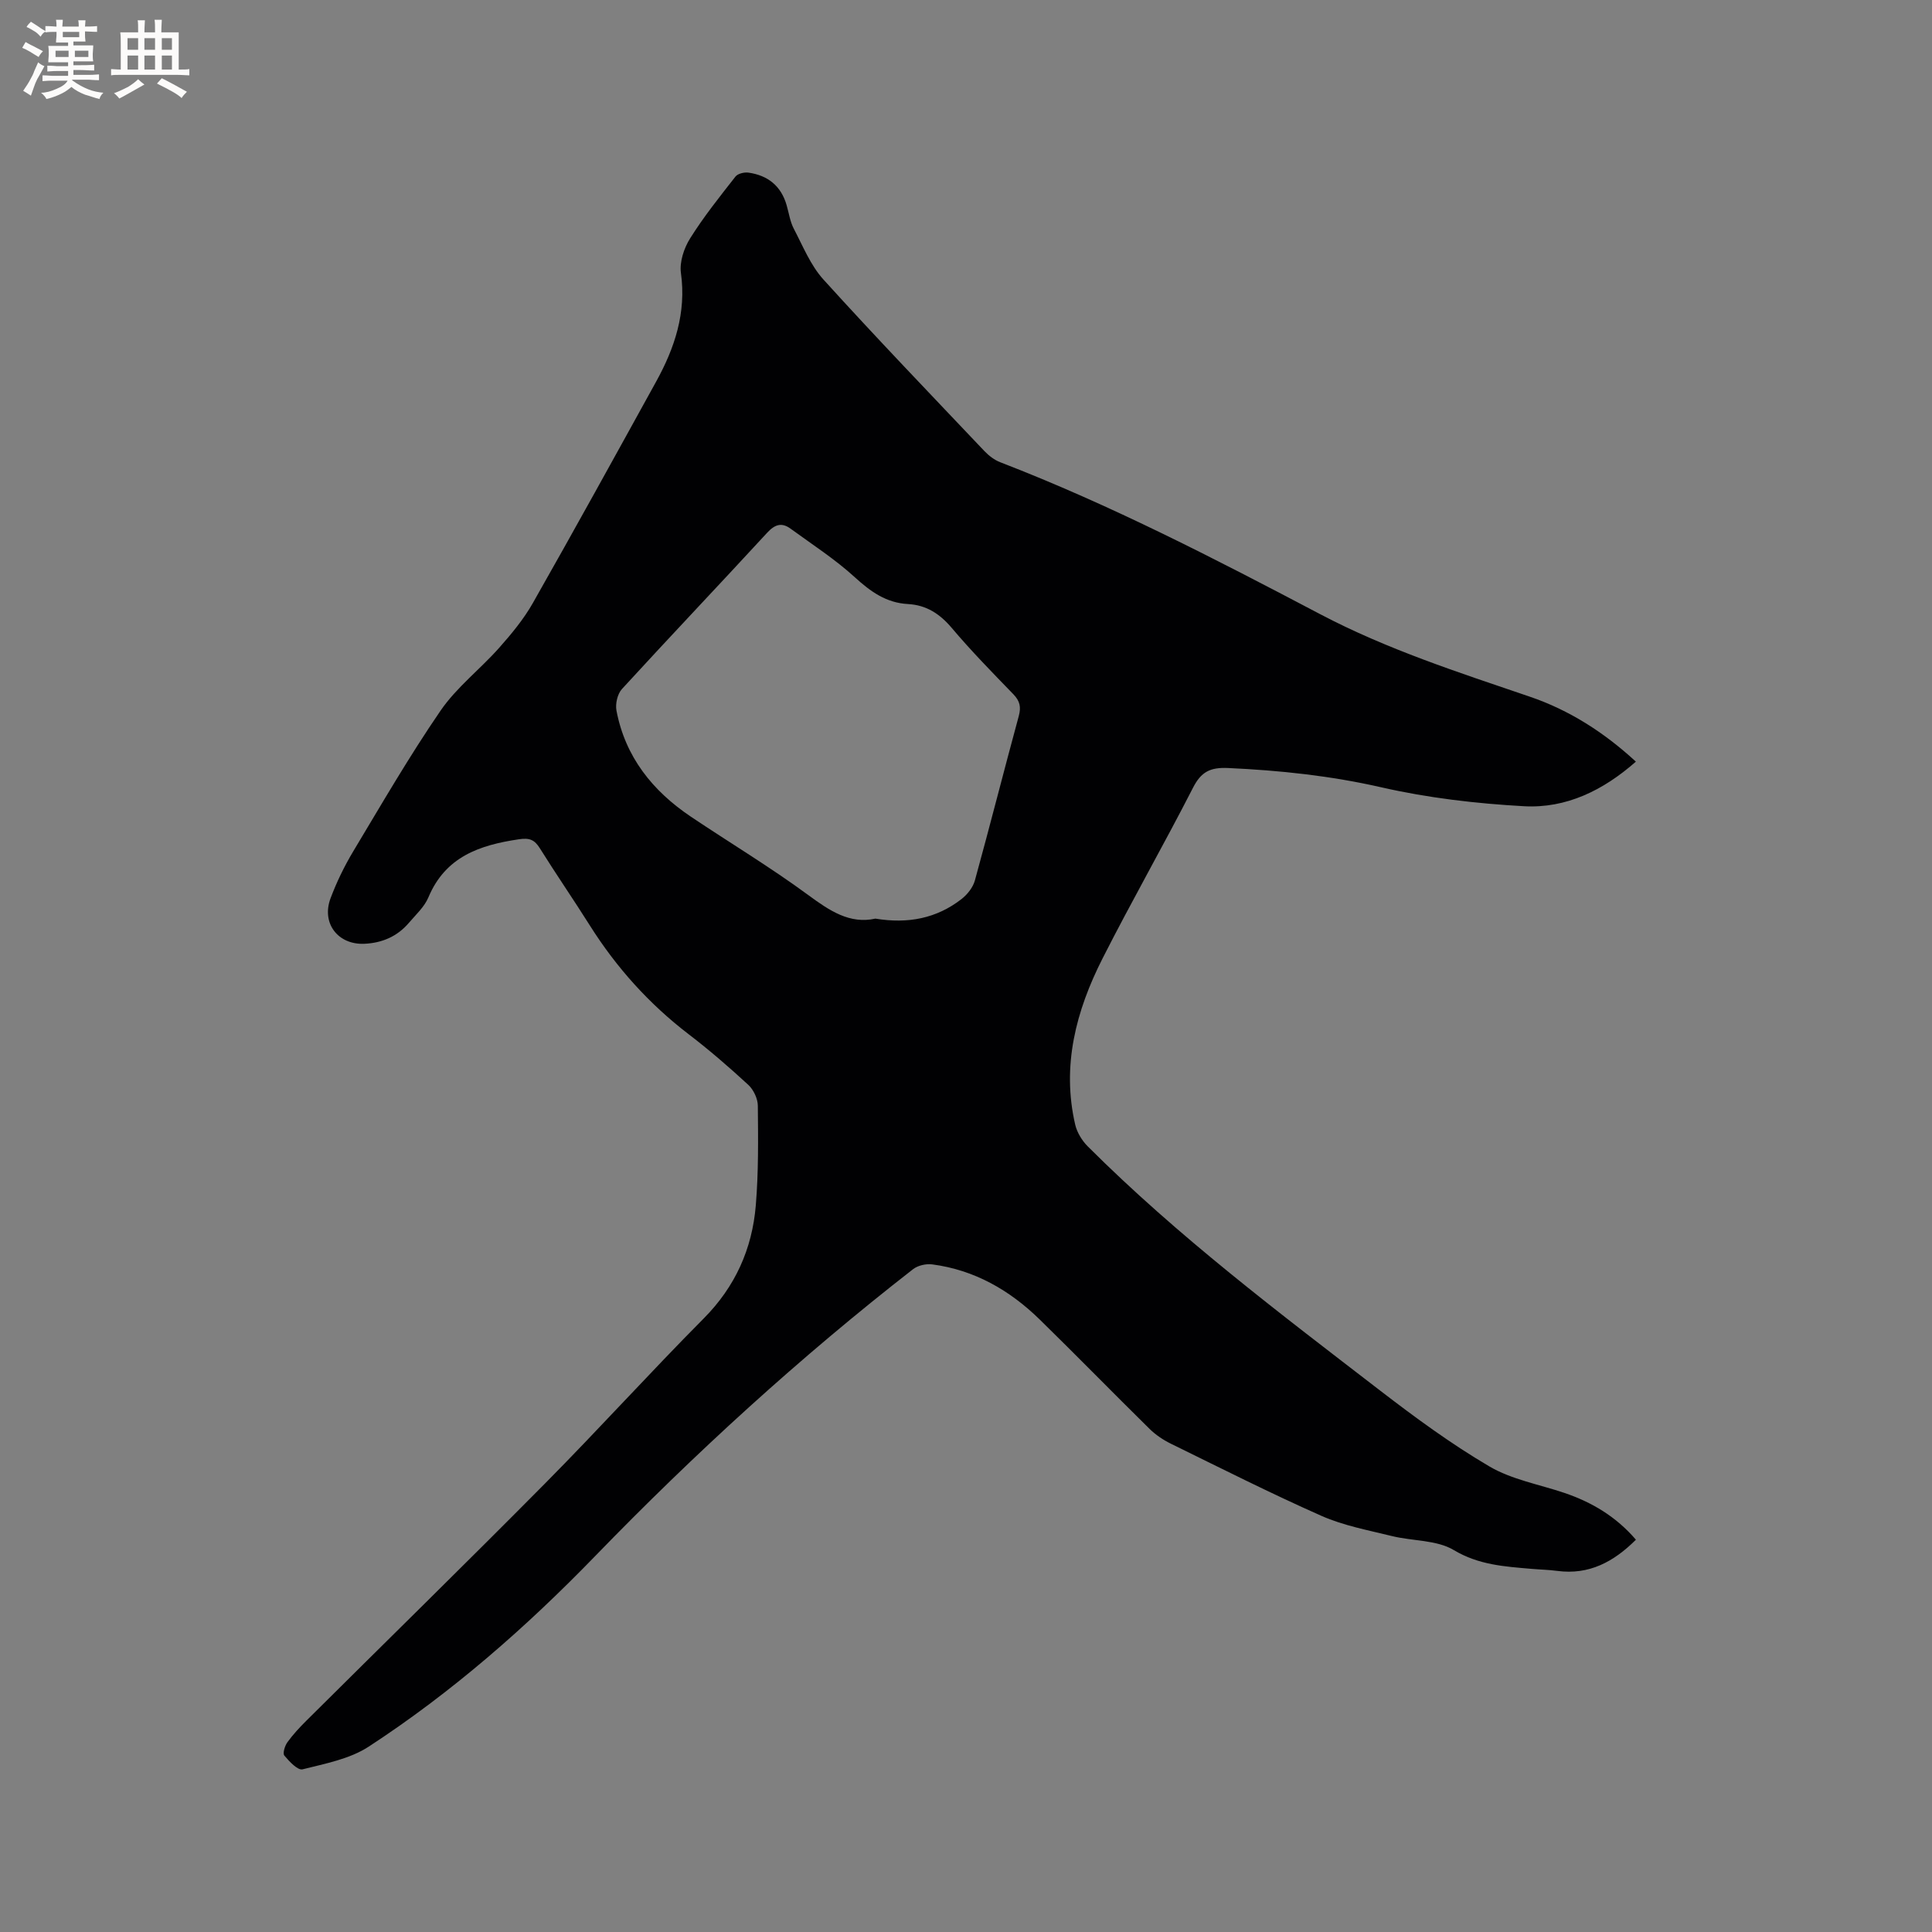 <svg enable-background="new 0 0 400 400" viewBox="0 0 400 400" xmlns="http://www.w3.org/2000/svg"><rect x="0" y="0" width="400" height="400" fill="#808080" stroke="none"/><path d="m338.69 157.69c-6.76 5.95-14.42 9.71-23.16 9.23-9.89-.55-19.88-1.71-29.52-3.91-10.52-2.4-21.03-3.51-31.73-4-3.73-.17-5.6.78-7.29 4.1-6.08 11.88-12.71 23.47-18.74 35.37-5.47 10.79-8.47 22.18-5.64 34.37.38 1.62 1.41 3.31 2.6 4.5 18.66 18.64 39.67 34.49 60.5 50.53 7.28 5.6 14.74 11.08 22.64 15.72 4.64 2.73 10.3 3.72 15.51 5.48 5.71 1.93 10.73 4.91 14.84 9.7-4.61 4.59-9.7 7.33-16.28 6.46-1.78-.24-3.59-.27-5.39-.43-5.52-.48-10.86-.79-16.03-3.88-3.58-2.14-8.56-1.85-12.84-2.91-4.9-1.21-9.98-2.15-14.55-4.17-10.55-4.67-20.85-9.88-31.22-14.96-1.58-.78-3.13-1.82-4.38-3.05-7.63-7.51-15.11-15.18-22.77-22.67-6.21-6.06-13.49-10.24-22.22-11.39-1.28-.17-2.98.21-3.98.99-23.38 18.2-45.21 38.14-65.83 59.41-14.29 14.74-29.67 28.22-46.87 39.44-3.94 2.57-9.02 3.52-13.7 4.7-1 .25-2.75-1.63-3.77-2.85-.38-.45.1-2.02.63-2.75 1.17-1.62 2.55-3.1 3.97-4.51 16.46-16.36 33.06-32.6 49.39-49.09 11.11-11.22 21.71-22.94 32.84-34.15 6.54-6.59 10.03-14.41 10.78-23.41.57-6.85.49-13.77.42-20.65-.02-1.46-.89-3.3-1.97-4.3-3.97-3.66-8.07-7.21-12.36-10.49-8.18-6.27-14.93-13.77-20.42-22.47-3.39-5.38-7-10.62-10.37-16.01-1.1-1.76-2.11-2.21-4.33-1.88-8.14 1.2-15.22 3.6-18.75 12.02-.83 1.98-2.6 3.59-4.04 5.28-2.4 2.82-5.54 4.17-9.22 4.34-5.47.24-8.94-4.26-7-9.43 1.26-3.35 2.85-6.63 4.69-9.7 5.89-9.81 11.63-19.74 18.1-29.16 3.31-4.82 8.18-8.55 12.11-12.98 2.57-2.9 5.1-5.95 7-9.31 8.63-15.19 17.06-30.5 25.5-45.8 3.85-6.98 6.28-14.25 5.14-22.49-.32-2.29.63-5.16 1.91-7.19 2.8-4.47 6.12-8.62 9.38-12.78.48-.62 1.82-.94 2.68-.82 4.02.56 6.78 2.76 7.92 6.77.47 1.63.71 3.38 1.48 4.85 1.89 3.61 3.47 7.58 6.15 10.53 10.89 12.02 22.14 23.72 33.3 35.49.91.96 2.08 1.86 3.31 2.33 22.87 8.82 44.59 20.07 66.24 31.46 13.86 7.29 28.65 12.05 43.38 17.07 8.17 2.78 15.37 7.38 21.96 13.45zm-157.45 32.5c6.8 1.12 12.69-.06 17.82-4.04 1.21-.94 2.38-2.41 2.78-3.86 3.12-11.32 6-22.7 9.08-34.02.51-1.87.25-3.12-1.1-4.52-4.35-4.49-8.73-8.96-12.76-13.73-2.48-2.93-5.25-4.75-9.09-4.96-4.46-.24-7.72-2.56-10.97-5.53-4.09-3.74-8.82-6.79-13.33-10.08-1.82-1.33-3.24-.89-4.84.85-9.97 10.83-20.12 21.5-30.06 32.35-.93 1.01-1.4 3.07-1.14 4.46 1.82 9.6 7.48 16.65 15.43 21.99 8.08 5.42 16.45 10.45 24.28 16.21 4.42 3.25 8.58 6.06 13.9 4.88z" fill="#010103"/><g fill="#fcfbfa"><path d="m6.8 9.5c.6.3 1.3.7 2.1 1.1-.4.4-.7.8-.9 1.2-.7-.4-1.3-.8-1.8-1.1s-1.1-.6-1.6-.8c.2-.4.5-.8.7-1.2.4.2.8.5 1.5.8zm.9 6.9c-.3.6-.5 1.1-.7 1.7s-.4 1.1-.6 1.7c-.6-.4-1.1-.7-1.6-1 .7-1 1.2-1.8 1.5-2.4.3-.5.6-1.1.8-1.7.3-.6.5-1.2.8-1.8.3.3.8.6 1.3.8-.7 1.3-1.2 2.2-1.5 2.7zm.1-11c.4.3 1 .7 1.7 1.1-.5.2-.8.6-1.1 1.1-.5-.6-1-1-1.4-1.2s-.9-.6-1.5-.8c.2-.4.5-.7.9-1.1.5.3.9.6 1.4.9zm10.5 13.1c1 .4 2 .6 3.1.7-.4.4-.7.8-.8 1.3-.9-.2-1.9-.6-3-.9-1-.4-2-.9-2.8-1.6-.5.4-1.1.9-1.9 1.3s-1.9.9-3.3 1.2c-.1-.3-.5-.8-1.1-1.3 1 0 2.1-.3 3.2-.8 1.2-.5 1.9-1 2.3-1.7h-3.2c-.4 0-1 0-2 .1v-1.2c1 0 1.7.1 2 .1h3.3v-1h-2.3c-.2 0-.9 0-2 .1v-1.2c1.2 0 1.9.1 2 .1h2.3v-.8h-4.1c0-.7.1-1.2.1-1.6 0-.5 0-1.1-.1-1.8h4.1v-.7h-2.5c0-.6.1-1.1.1-1.6v-.6h-.5c-.4 0-1 0-1.8.1v-1.3c1.2 0 1.9.1 2.1.1h.2c0-.3 0-.8-.1-1.4h1.4c0 .6-.1 1-.1 1.4h3.4c0-.4 0-.8-.1-1.3h1.5c0 .4-.1.9-.1 1.3.7 0 1.5 0 2.5-.1v1.2c-1 0-1.8-.1-2.5-.1v.6c0 .3 0 .8.1 1.5h-2.5v.8h4.1c0 .7-.1 1.3-.1 1.8s0 1 .1 1.5h-4.1v.8h1.4c.8 0 1.8 0 2.9-.1v1.2c-1 0-1.9-.1-2.8-.1h-1.5v1h3.2c.3 0 1 0 2.1-.1v1.2c-1.1 0-1.8-.1-2.1-.1h-3.4l-.1.1c1.4 1 2.4 1.5 3.4 1.9zm-4.1-6.7v-1.3h-2.7v1.3zm2.2-4.1v-1.1h-3.4v1.1zm1.9 4.1v-1.3h-2.8v1.3z"/><path d="m37 6.7v2.3 5.4c1 0 1.8 0 2.2-.1v1.3c-.6 0-1.5-.1-2.5-.1h-11.9c-.7 0-1.3 0-1.8.1v-1.3c.5 0 1.1.1 2 .1v-5.2c0-1 0-1.8-.1-2.5h3.7c0-1.3 0-2.1-.1-2.5h1.5c0 .4-.1 1.3-.1 2.5h2.2c0-1.2 0-2.1-.1-2.6h1.5c0 .4-.1 1.3-.1 2.6zm-12.3 13.7c-.3-.4-.7-.8-1.1-1.1 1.1-.4 2.1-.9 2.9-1.3.8-.5 1.5-1 2.1-1.6.4.4.9.8 1.3 1.1-2.5 1.4-4.2 2.4-5.2 2.9zm3.9-10.1v-2.4h-2.2v2.4zm0 4.1v-2.9h-2.2v2.9zm3.5-4.1v-2.4h-2.2v2.4zm0 4.1v-2.9h-2.2v2.9zm.4 2.9 1-1.1c.6.3 1.4.7 2.5 1.3s2 1.1 2.7 1.5c-.4.4-.8.8-1.1 1.3-.8-.8-2.5-1.7-5.1-3zm3.1-7v-2.4h-2.1v2.4zm0 4.1v-2.9h-2.1v2.9z"/></g></svg>